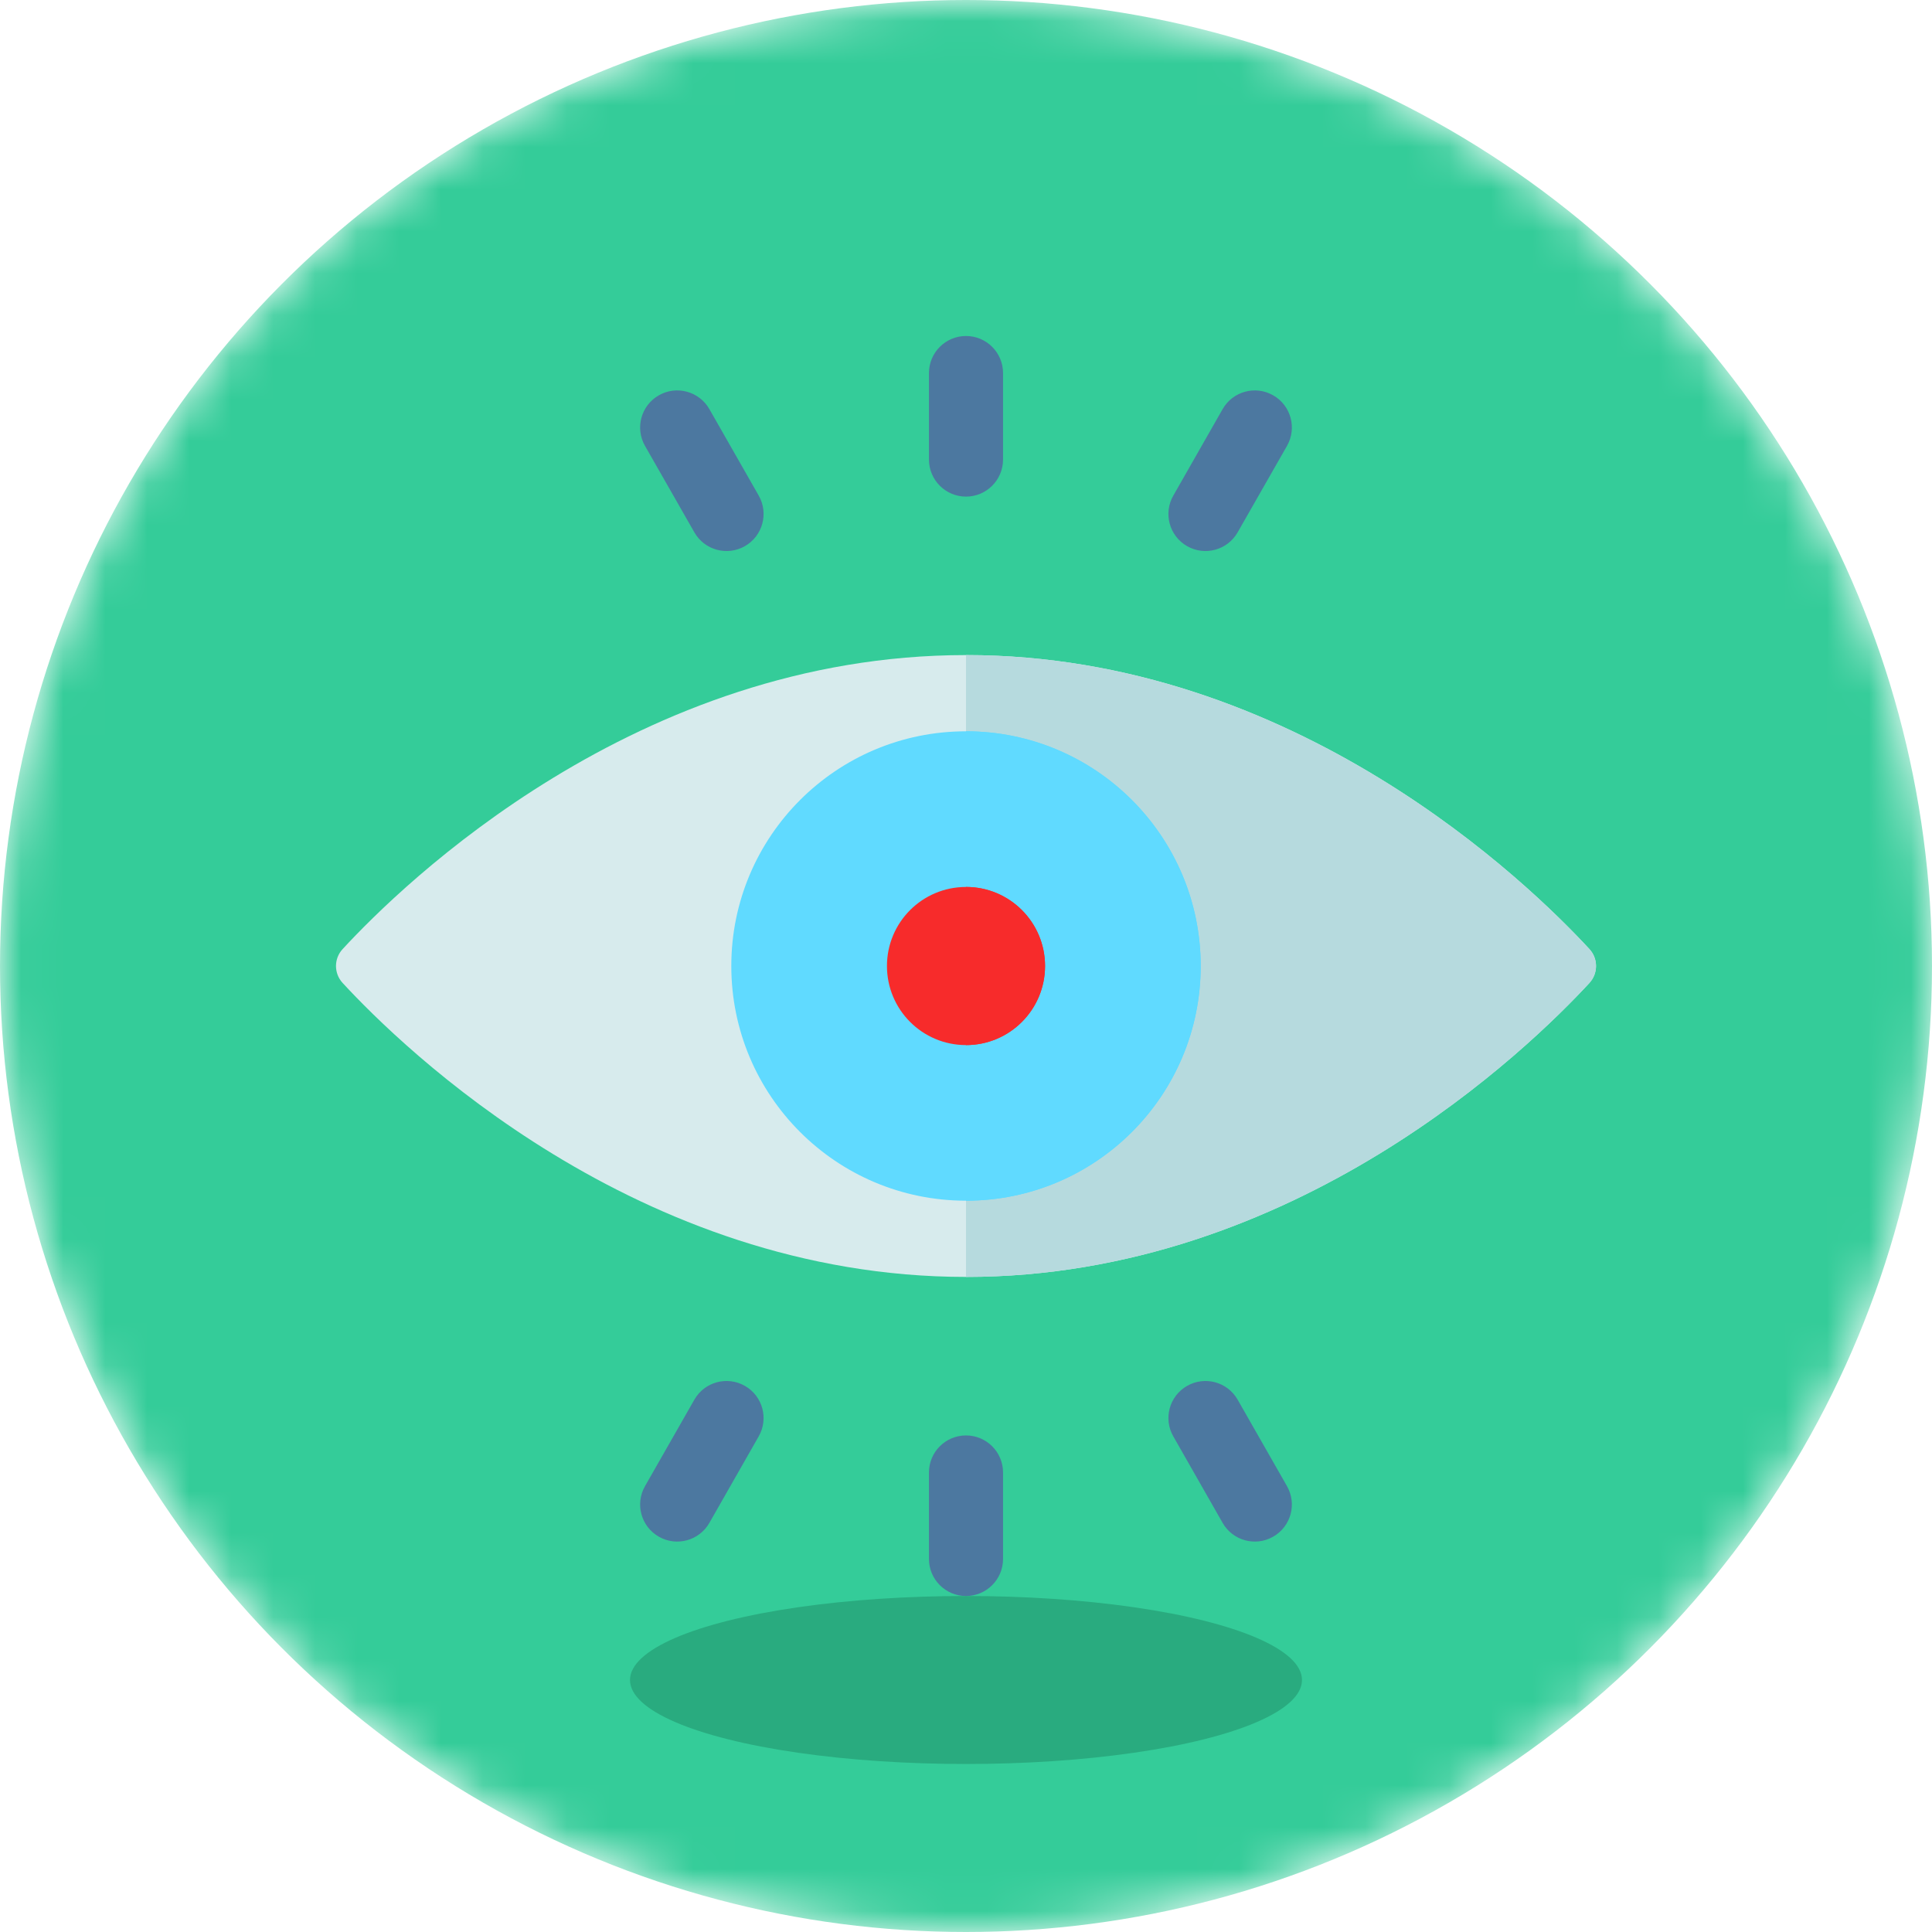 <svg width="46" height="46" viewBox="0 0 46 46" fill="none" xmlns="http://www.w3.org/2000/svg">
<mask id="mask0" mask-type="alpha" maskUnits="userSpaceOnUse" x="0" y="0" width="46" height="46">
<circle cx="23" cy="23" r="23" fill="#34CC99"/>
</mask>
<g mask="url(#mask0)">
<circle cx="23" cy="23" r="23" fill="#34CC99"/>
<ellipse cx="23" cy="40" rx="8" ry="2" fill="#29AB7F"/>
<path d="M37.843 23.404C36.418 24.948 30.834 30.403 23 30.403C15.166 30.403 9.582 24.948 8.158 23.404C7.947 23.175 7.947 22.825 8.158 22.597C9.582 21.052 15.166 15.597 23 15.597C30.834 15.597 36.418 21.052 37.843 22.597C38.053 22.825 38.053 23.175 37.843 23.404Z" fill="#D7EBED"/>
<path d="M37.843 23.404C36.418 24.948 30.834 30.403 23 30.403V15.597C30.834 15.597 36.418 21.052 37.843 22.597C38.053 22.825 38.053 23.175 37.843 23.404Z" fill="#B6DADE"/>
<path d="M23 28.588C26.086 28.588 28.588 26.087 28.588 23C28.588 19.914 26.086 17.412 23 17.412C19.914 17.412 17.412 19.914 17.412 23C17.412 26.087 19.914 28.588 23 28.588Z" fill="#60DAFF"/>
<path d="M28.588 23C28.588 26.086 26.086 28.588 23 28.588V17.412C26.086 17.412 28.588 19.914 28.588 23Z" fill="#60DAFF"/>
<path d="M23 24.883C24.04 24.883 24.882 24.04 24.882 23C24.882 21.96 24.04 21.118 23 21.118C21.96 21.118 21.118 21.96 21.118 23C21.118 24.04 21.96 24.883 23 24.883Z" fill="#F72B2B"/>
<path d="M24.882 23C24.882 24.04 24.04 24.883 23 24.883V21.118C24.04 21.118 24.882 21.96 24.882 23Z" fill="#F72B2B"/>
<path d="M23 8C22.513 8 22.118 8.395 22.118 8.882V10.941C22.118 11.428 22.513 11.824 23 11.824C23.487 11.824 23.882 11.428 23.882 10.941V8.882C23.882 8.395 23.487 8 23 8Z" fill="#4C78A0"/>
<path d="M28.265 13.004C28.688 13.245 29.227 13.098 29.468 12.674L30.643 10.616C30.884 10.192 30.737 9.653 30.313 9.412C29.89 9.17 29.351 9.318 29.11 9.741L27.936 11.8C27.694 12.223 27.841 12.762 28.265 13.004Z" fill="#4C78A0"/>
<path d="M16.89 9.741C16.649 9.318 16.11 9.17 15.687 9.412C15.263 9.653 15.116 10.192 15.357 10.616L16.532 12.674C16.773 13.098 17.312 13.245 17.735 13.004C18.159 12.762 18.306 12.223 18.065 11.8L16.89 9.741Z" fill="#4C78A0"/>
<path d="M23 34.177C22.513 34.177 22.118 34.572 22.118 35.059V37.118C22.118 37.605 22.513 38 23 38C23.487 38 23.882 37.605 23.882 37.118V35.059C23.882 34.572 23.487 34.177 23 34.177Z" fill="#4C78A0"/>
<path d="M17.735 32.997C17.312 32.755 16.773 32.903 16.532 33.326L15.357 35.385C15.116 35.808 15.263 36.347 15.687 36.588C16.11 36.83 16.649 36.682 16.89 36.259L18.064 34.2C18.306 33.777 18.159 33.238 17.735 32.997Z" fill="#4C78A0"/>
<path d="M29.468 33.326C29.227 32.903 28.688 32.755 28.265 32.997C27.841 33.238 27.694 33.777 27.936 34.2L29.11 36.259C29.351 36.682 29.89 36.83 30.313 36.588C30.737 36.347 30.884 35.808 30.643 35.385L29.468 33.326Z" fill="#4C78A0"/>
</g>
</svg>
